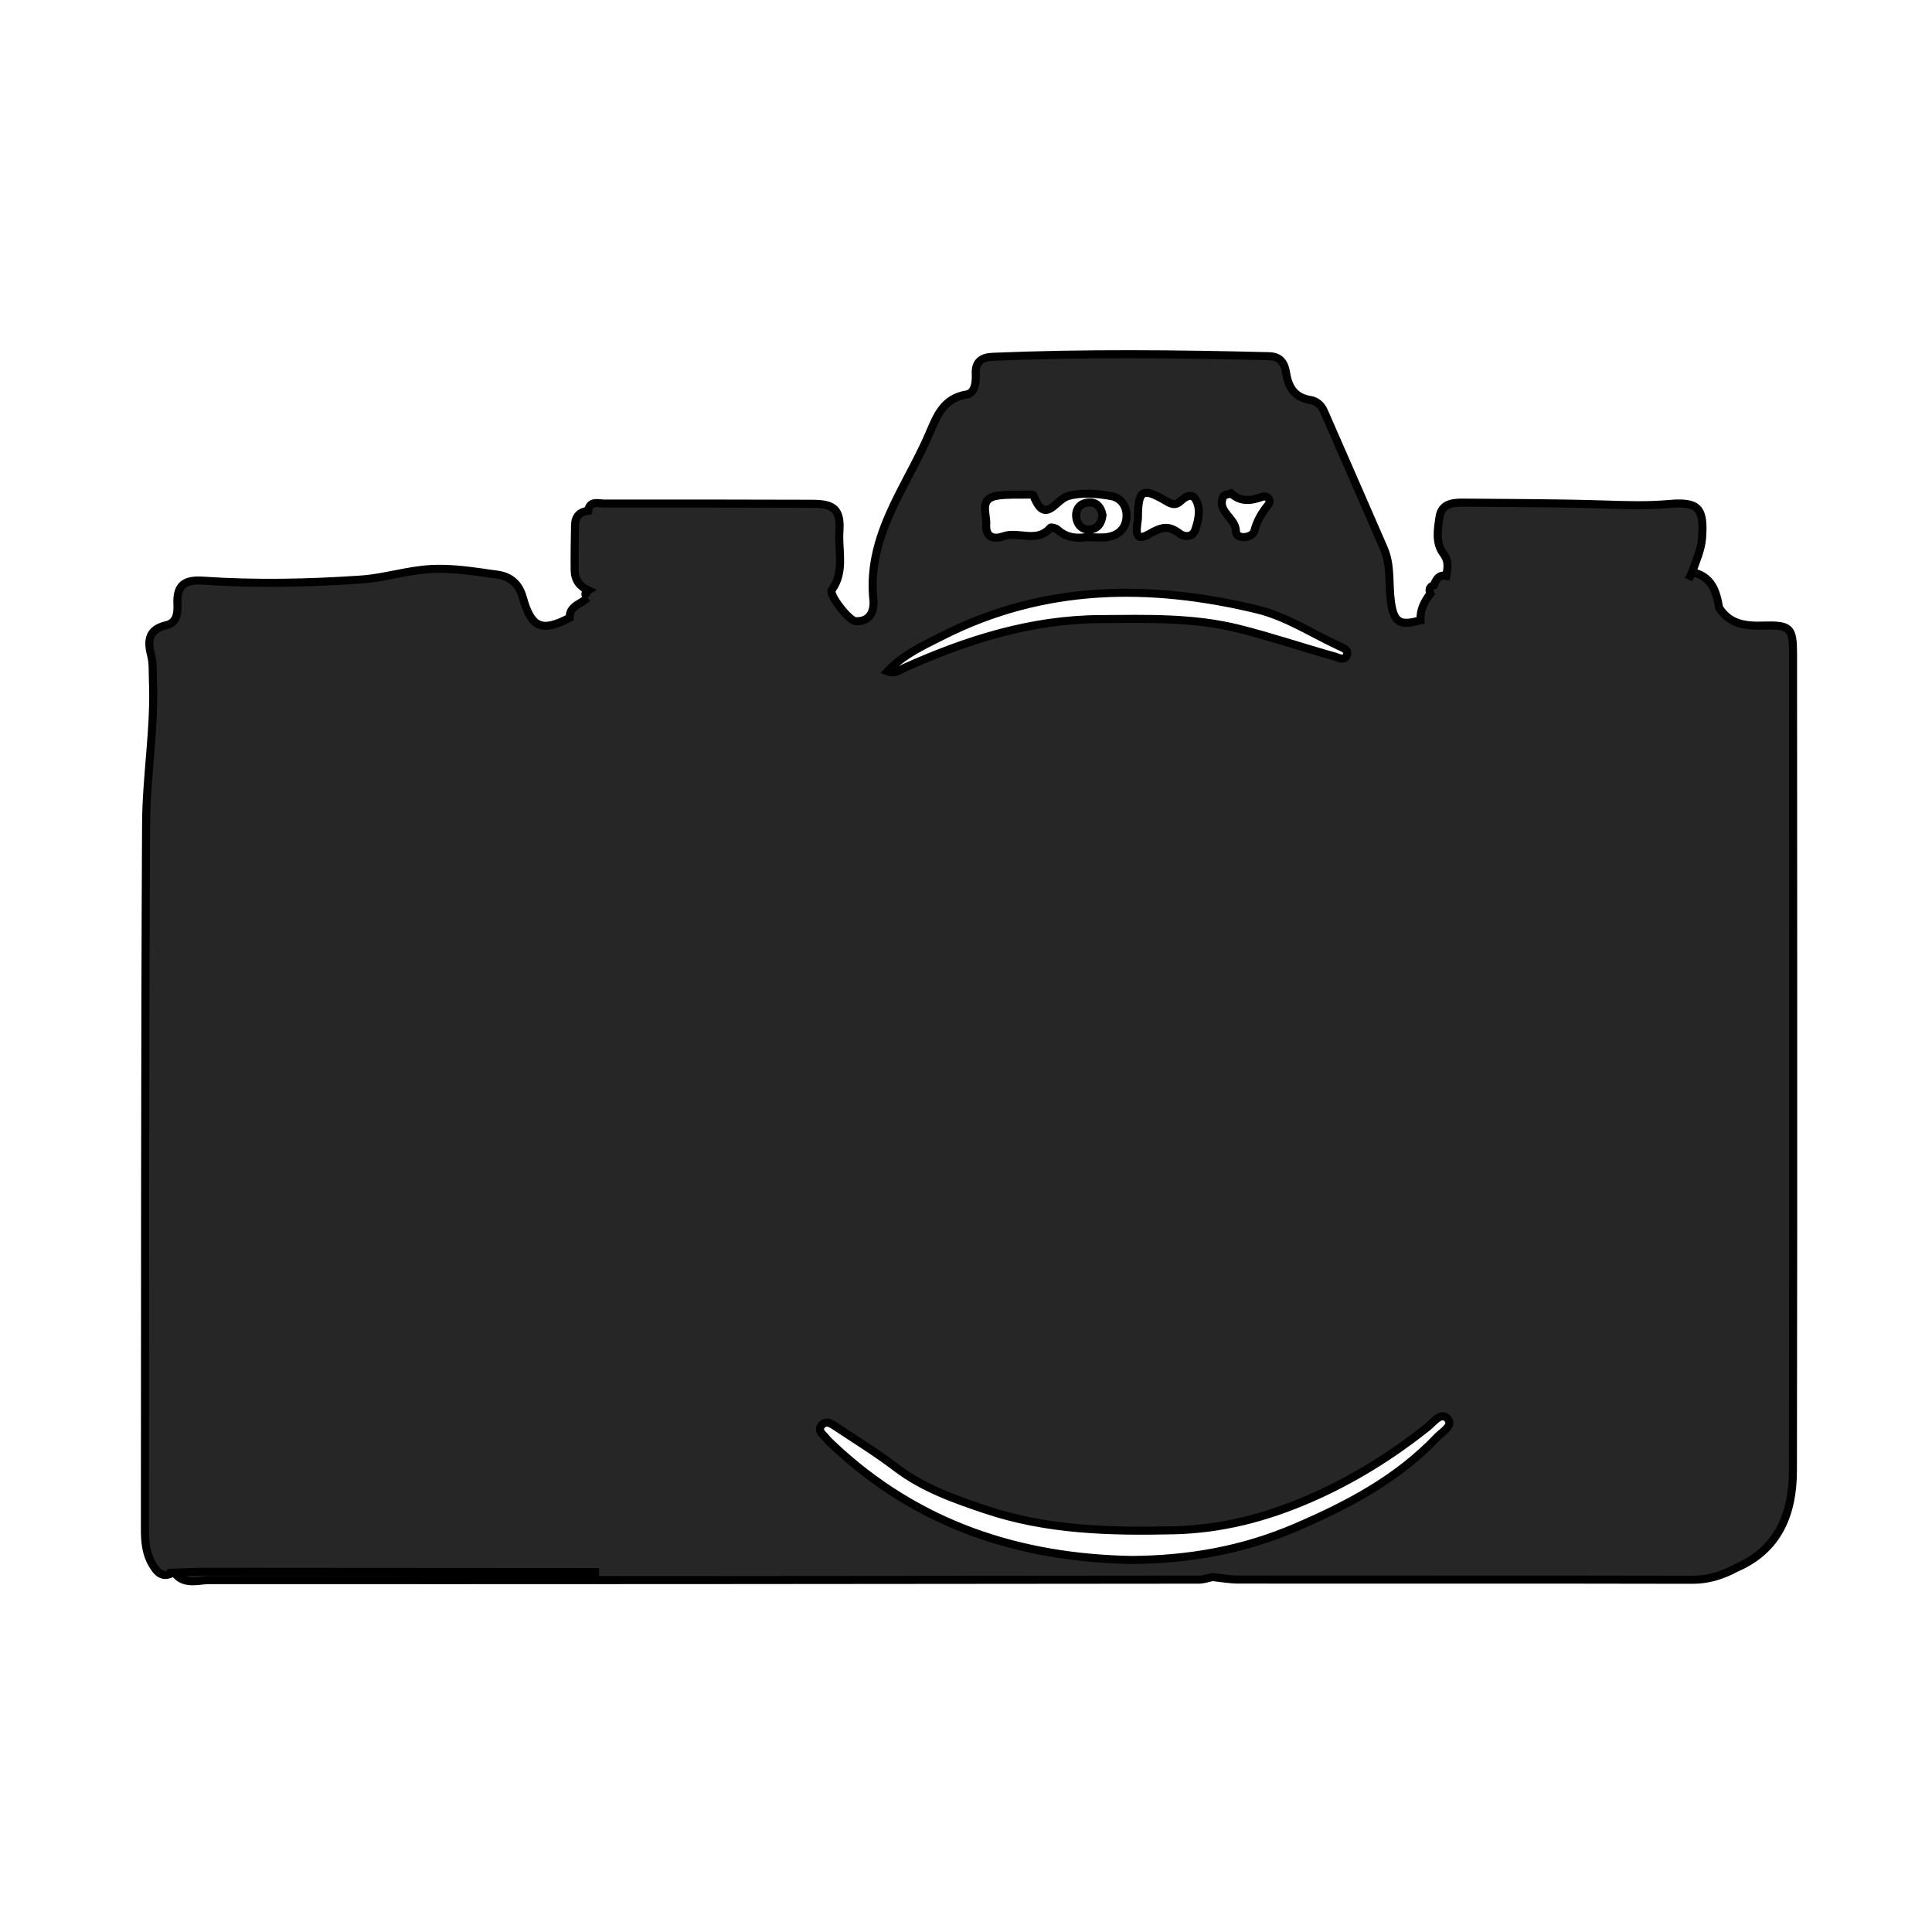 <svg xmlns="http://www.w3.org/2000/svg" width="24" height="24" viewBox="0 0 240 240"><path d="M157.684,44.251C159.109,44.286 159.588,45.217 159.761,46.306C160.052,48.138 160.814,49.376 162.789,49.691C163.534,49.81 164.138,50.331 164.461,51.071C166.947,56.759 169.441,62.444 171.912,68.139C172.832,70.259 172.482,72.56 172.788,74.769C173.144,77.334 173.912,77.798 176.469,77.04L176.955,77.018C176.793,77.026 176.631,77.033 176.469,77.04C176.392,75.763 176.941,74.718 177.688,73.749C177.477,73.249 177.576,72.879 178.123,72.693C178.393,72.04 178.683,71.414 179.515,71.514L179.667,71.539L179.667,71.539C179.817,70.591 180.026,69.74 179.308,68.788C178.29,67.442 178.591,65.752 178.829,64.203C179.073,62.615 180.386,62.424 181.694,62.436C187.497,62.49 193.303,62.485 199.102,62.664C201.844,62.748 204.566,62.85 207.307,62.61C210.985,62.287 211.712,63.103 211.436,66.83C211.324,68.34 210.678,69.681 210.2,71.078C210.067,71.387 209.913,71.691 209.764,71.996L209.914,71.691C210.013,71.488 210.111,71.285 210.2,71.079C212.602,71.571 213.214,73.421 213.548,75.484C214.86,77.563 216.837,77.785 219.089,77.714C222.403,77.608 222.737,78.011 222.738,81.198L222.757,121.8C222.764,142.101 222.762,162.402 222.722,182.703C222.711,187.955 220.981,192.482 215.669,194.774L215.669,194.774C213.971,195.685 212.23,196.251 210.231,196.246C191.431,196.203 172.629,196.234 153.827,196.22C152.758,196.219 151.688,196.017 150.619,195.909C150.061,196.02 149.502,196.228 148.942,196.229C107.969,196.271 66.995,196.306 26.022,196.287C24.566,196.286 22.839,196.964 21.671,195.366C22.834,195.328 23.996,195.256 25.159,195.257L74.414,195.289C57.995,195.277 41.577,195.266 25.159,195.257C23.996,195.256 22.834,195.329 21.671,195.367C21.671,195.367 21.543,195.371 21.492,195.373L21.472,195.373L21.472,195.373C20.157,196.088 19.489,195.305 18.898,194.285C18.114,192.932 18,191.449 18,189.94C18.03,160.736 17.996,131.532 18.148,102.328C18.179,96.357 19.253,90.406 18.994,84.404C18.951,83.408 19.027,82.374 18.78,81.428C18.288,79.536 18.454,78.178 20.688,77.656C22.033,77.342 22.085,76.044 22.039,74.998C21.937,72.651 22.977,71.981 25.223,72.132C31.78,72.573 38.356,72.436 44.899,71.989C47.815,71.789 50.661,70.823 53.659,70.682C55.747,70.585 57.775,70.823 59.795,71.106L61.141,71.299C61.365,71.331 61.589,71.363 61.814,71.394C63.305,71.602 64.454,72.453 64.938,74.194C66.006,78.043 67.32,78.542 70.767,76.745L70.767,76.745C70.726,75.231 72.186,75.05 72.967,74.266L72.99,74.275C72.982,74.272 72.974,74.269 72.967,74.266C72.641,73.92 72.599,73.603 73.062,73.336C71.995,72.85 71.4,72.015 71.388,70.848C71.369,68.972 71.399,67.095 71.434,65.219C71.454,64.167 72.019,63.572 73.07,63.447C73.254,62.148 74.29,62.554 75.018,62.553C83.658,62.539 92.299,62.557 100.94,62.58C103.633,62.587 104.457,63.333 104.275,66.001C104.108,68.43 104.983,71 103.324,73.28C102.926,73.827 105.43,77.107 106.277,77.161C108.155,77.281 108.63,75.782 108.497,74.5C107.905,68.826 110.224,64.158 112.645,59.526L113.06,58.733L113.06,58.733L113.475,57.939C114.162,56.614 114.832,55.284 115.419,53.924C116.361,51.739 117.158,49.476 120.078,49.003C121.146,48.83 121.258,47.448 121.211,46.456C121.137,44.901 121.984,44.38 123.309,44.324C134.766,43.845 146.225,43.963 157.684,44.251ZM177.353,177.257C172.853,180.853 167.959,183.877 162.722,186.154C157.373,188.479 151.806,189.966 145.763,190.099C137.825,190.276 130.037,190.076 122.462,187.537C118.544,186.223 114.652,184.85 111.285,182.284C108.913,180.476 106.359,178.905 103.873,177.248C103.327,176.884 102.634,176.398 102.083,177.027C101.473,177.723 102.265,178.205 102.655,178.692C102.915,179.014 103.228,179.296 103.53,179.58C113.944,189.368 126.508,193.523 140.563,193.784C147.627,193.737 154.328,192.588 160.937,189.752C167.509,186.931 173.612,183.706 178.554,178.501C178.697,178.35 178.885,178.193 179.078,178.031L179.272,177.866C179.851,177.367 180.367,176.814 179.788,176.193C179.014,175.361 178.058,176.694 177.353,177.257ZM117.086,78.984C114.697,80.194 112.215,81.301 110.249,83.402C111.182,83.755 111.722,83.245 112.294,82.989C120.057,79.497 128.064,76.956 136.673,76.906C142.45,76.872 148.19,76.678 153.938,78.118C157.936,79.12 161.814,80.44 165.766,81.545C166.305,81.696 166.992,82.129 167.293,81.428C167.599,80.714 166.81,80.474 166.313,80.242C162.941,78.671 159.753,76.569 156.13,75.697C142.78,72.486 129.649,72.62 117.086,78.984ZM132.677,61.622C132.353,61.714 132.04,61.928 131.734,62.175L131.568,62.312C130.467,63.244 129.459,64.402 128.375,61.518C128.346,61.442 128.066,61.433 127.904,61.437C126.582,61.467 125.242,61.383 123.942,61.57C121.547,61.913 122.602,63.828 122.511,65.149C122.408,66.66 123.367,67.076 124.625,66.625C126.522,65.944 128.818,67.523 130.49,65.558C130.579,65.454 131.171,65.611 131.381,65.806C132.55,66.89 133.936,66.865 134.865,66.732C136.114,66.732 136.879,66.834 137.604,66.709C138.844,66.495 139.751,65.795 139.922,64.456C140.11,62.984 139.292,61.842 138.028,61.62C136.282,61.314 134.339,61.152 132.677,61.622ZM152.921,61.282C152.536,61.428 152.064,61.462 151.967,61.669C151.484,62.709 151.997,63.399 152.561,64.091L152.773,64.351C153.159,64.832 153.513,65.334 153.527,65.972C153.545,66.752 154.559,66.922 155.339,66.508C155.54,66.401 155.765,66.182 155.817,65.974C156.125,64.754 156.717,63.727 157.521,62.743C158.027,62.124 157.417,61.493 156.785,61.722C155.375,62.234 154.099,62.367 152.921,61.282ZM141.358,64.338C141.337,65.152 140.599,67.571 142.668,66.383C144.365,65.408 145.155,65.244 146.554,66.287C147.214,66.779 148.17,66.696 148.459,65.864C148.884,64.636 149.224,63.22 148.521,62.032C148.016,61.178 147.214,61.727 146.635,62.264C145.907,62.941 145.327,62.507 144.643,62.115C141.91,60.546 141.369,60.876 141.358,64.338ZM135.314,62.411C136.264,62.376 136.775,63.048 136.96,63.98C136.852,64.989 136.342,65.756 135.296,65.785C134.359,65.811 133.764,65.093 133.689,64.2C133.602,63.127 134.277,62.451 135.314,62.411Z" fill-rule="evenOdd" stroke-width="1" fill="#262626" stroke="#00000000"/></svg>